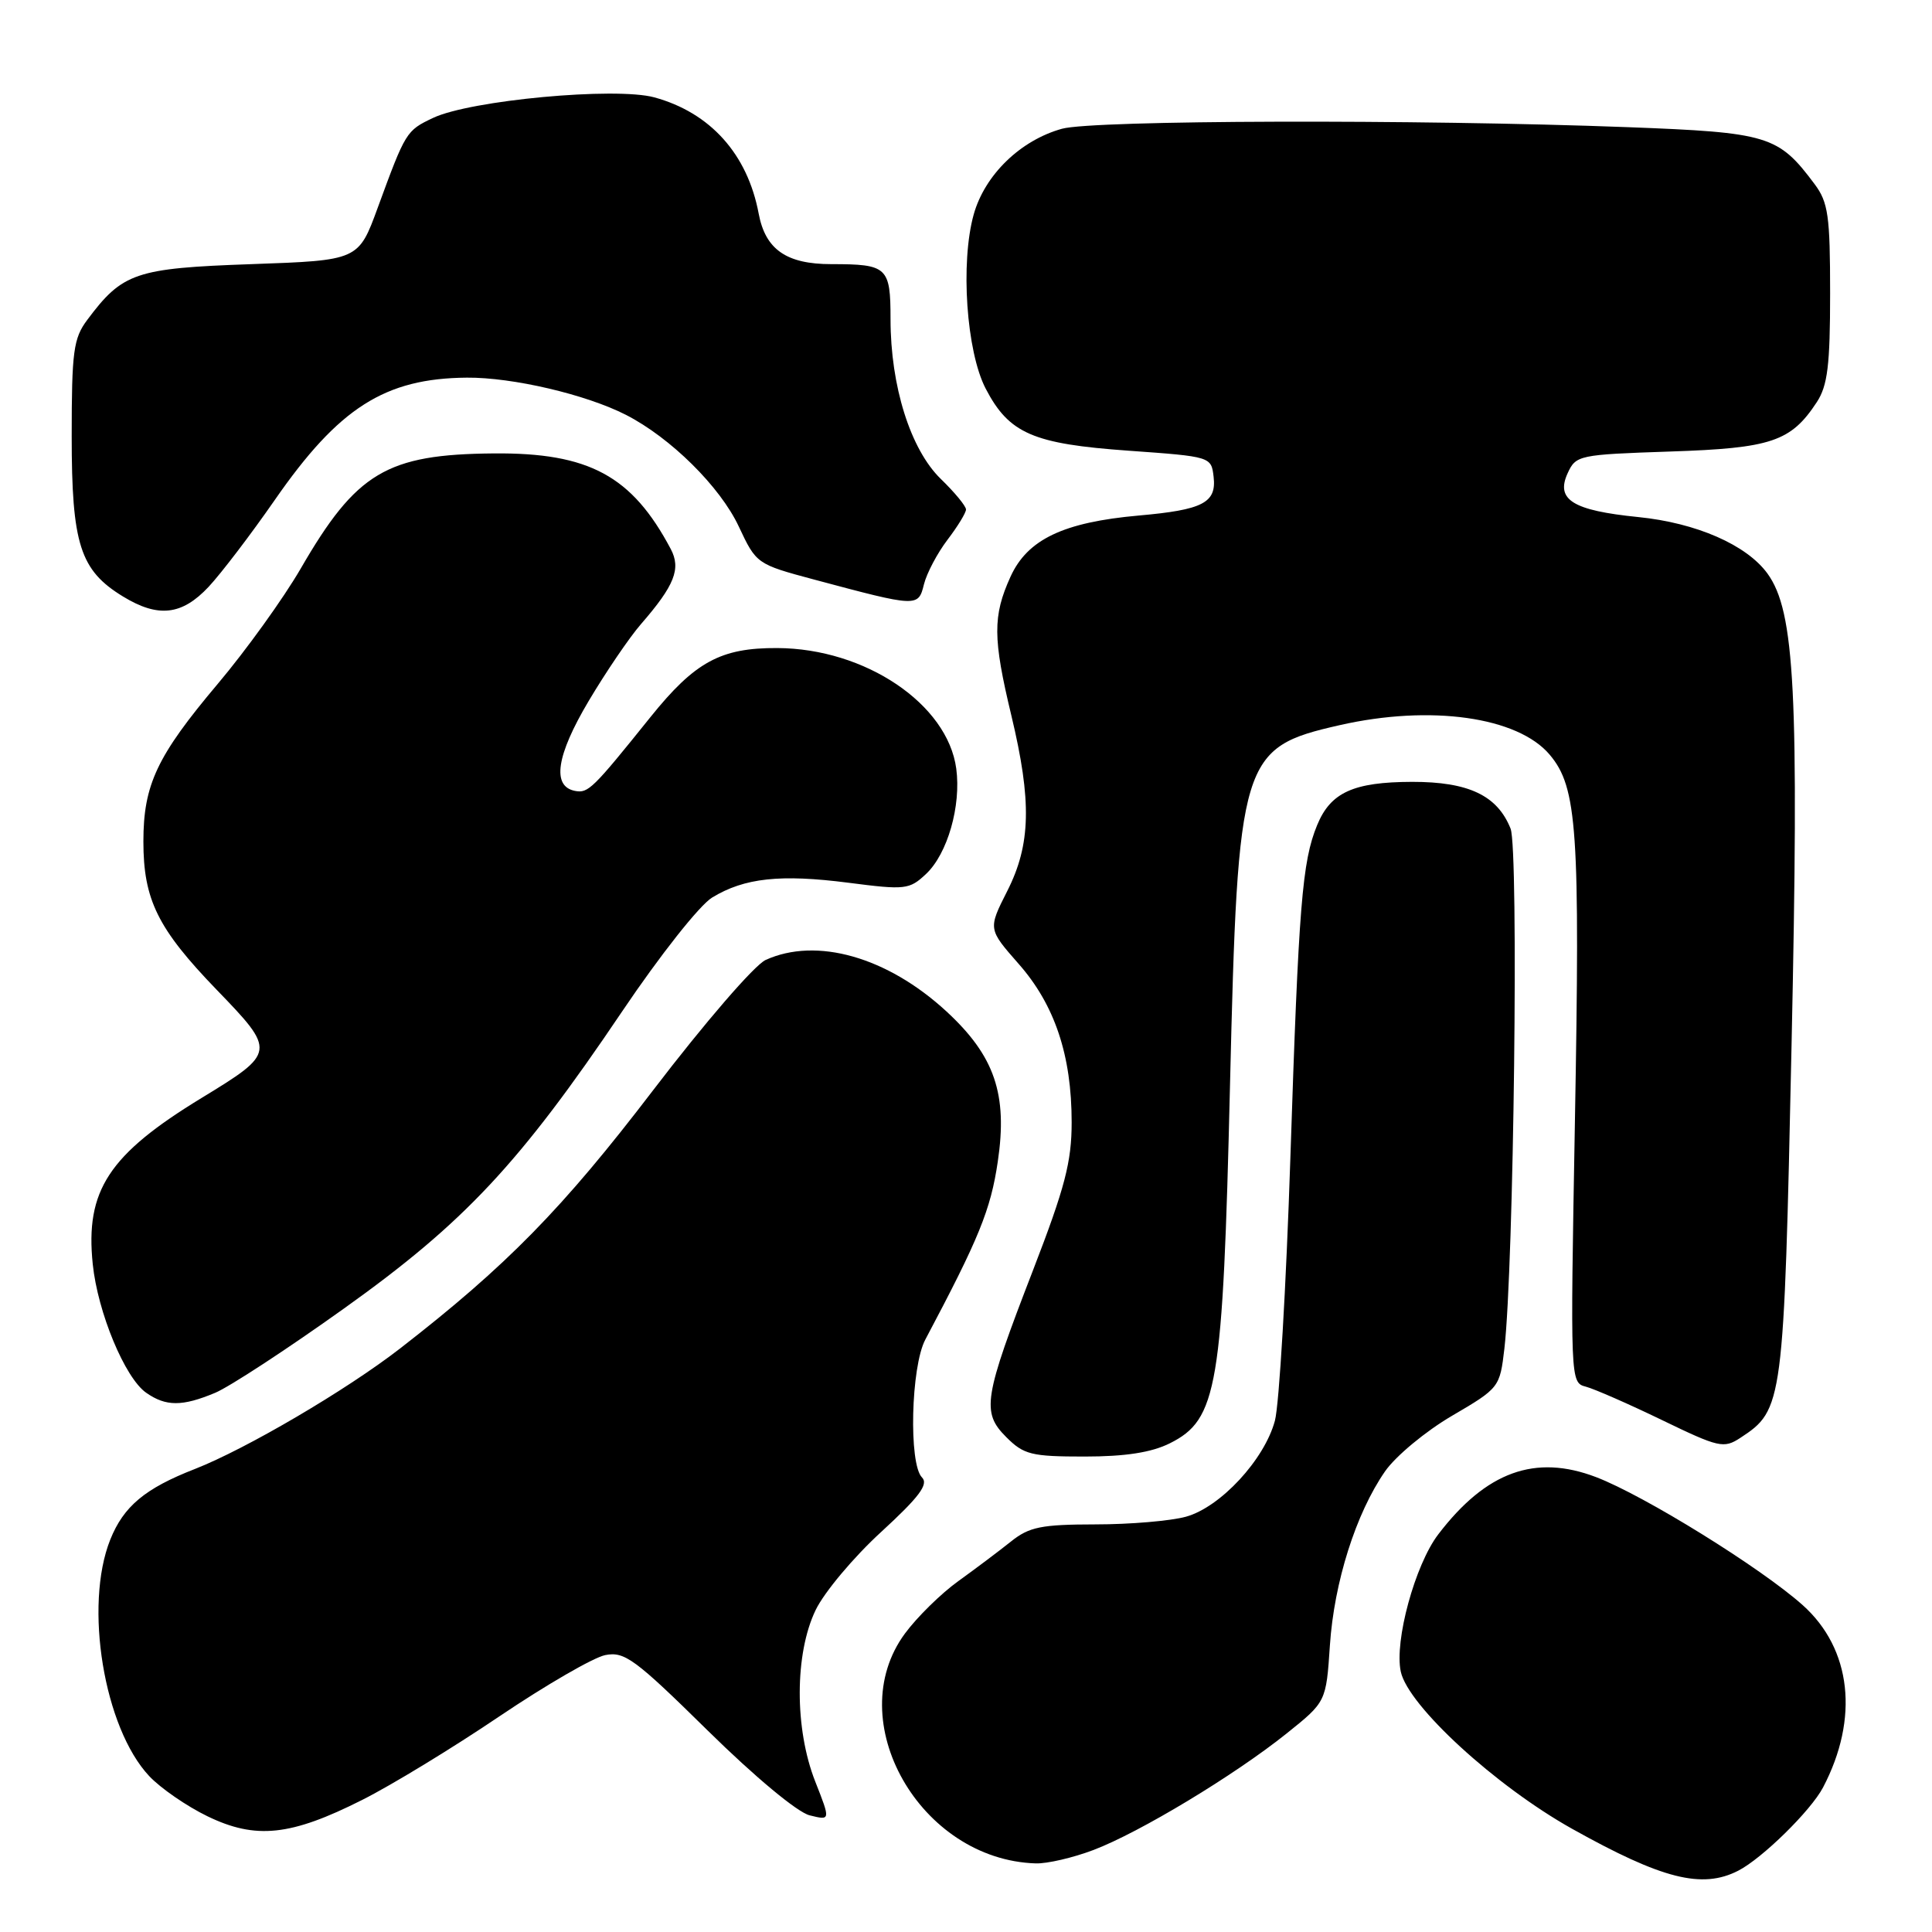 <?xml version="1.0" encoding="UTF-8" standalone="no"?>
<!DOCTYPE svg PUBLIC "-//W3C//DTD SVG 1.1//EN" "http://www.w3.org/Graphics/SVG/1.1/DTD/svg11.dtd" >
<svg xmlns="http://www.w3.org/2000/svg" xmlns:xlink="http://www.w3.org/1999/xlink" version="1.1" viewBox="0 0 256 256">
 <g >
 <path fill="currentColor"
d=" M 230.32 247.88 C 233.49 246.26 239.94 239.93 241.56 236.85 C 246.37 227.69 245.34 218.48 238.87 212.69 C 233.34 207.75 217.90 198.18 211.50 195.73 C 203.42 192.64 196.92 195.00 190.57 203.32 C 187.50 207.35 184.74 217.45 185.61 221.50 C 186.58 226.02 198.18 236.66 208.32 242.33 C 220.25 249.00 225.53 250.33 230.32 247.88 Z  M 144.90 245.13 C 151.03 242.80 163.57 235.23 170.49 229.69 C 175.72 225.50 175.72 225.50 176.22 218.00 C 176.78 209.65 179.66 200.54 183.52 194.97 C 184.92 192.95 188.91 189.64 192.40 187.60 C 198.67 183.93 198.74 183.83 199.34 178.69 C 200.59 167.85 201.25 112.55 200.16 109.80 C 198.41 105.40 194.59 103.59 187.11 103.60 C 179.33 103.62 176.31 105.00 174.53 109.33 C 172.54 114.16 172.08 119.90 170.98 153.46 C 170.42 170.48 169.50 186.15 168.93 188.26 C 167.54 193.42 161.71 199.71 157.15 200.97 C 155.14 201.53 149.74 201.99 145.14 201.99 C 137.99 202.00 136.38 202.32 133.97 204.25 C 132.42 205.49 129.28 207.85 126.99 209.50 C 124.69 211.15 121.51 214.28 119.91 216.45 C 111.41 227.98 121.90 246.43 137.24 246.91 C 138.75 246.96 142.19 246.16 144.90 245.13 Z  M 47.99 238.50 C 51.86 236.56 60.04 231.57 66.18 227.42 C 72.32 223.28 78.62 219.63 80.19 219.31 C 82.75 218.80 84.12 219.80 93.77 229.30 C 100.02 235.45 105.66 240.14 107.28 240.54 C 110.06 241.23 110.06 241.23 108.03 236.08 C 105.26 229.06 105.29 219.11 108.08 213.33 C 109.23 210.96 113.13 206.31 116.76 202.99 C 121.80 198.36 123.07 196.67 122.17 195.77 C 120.39 193.99 120.70 181.09 122.61 177.50 C 129.72 164.10 131.27 160.31 132.21 153.93 C 133.54 144.99 131.80 139.91 125.39 134.00 C 117.57 126.80 108.19 124.13 101.45 127.20 C 99.97 127.88 93.39 135.50 86.55 144.45 C 74.55 160.16 67.12 167.74 53.00 178.69 C 45.89 184.20 32.62 191.99 25.82 194.65 C 19.22 197.22 16.38 199.59 14.61 204.01 C 11.11 212.77 13.77 228.95 19.77 235.34 C 21.27 236.94 24.75 239.34 27.50 240.67 C 33.89 243.76 38.52 243.28 47.99 238.50 Z  M 155.00 191.25 C 161.33 188.09 162.03 183.90 162.98 143.86 C 164.02 100.37 164.42 99.06 177.50 96.09 C 189.55 93.35 201.12 94.98 205.35 100.01 C 209.00 104.34 209.38 109.99 208.68 148.85 C 208.07 182.98 208.07 183.21 210.13 183.74 C 211.26 184.04 215.81 186.03 220.23 188.17 C 227.77 191.82 228.41 191.96 230.61 190.52 C 236.28 186.80 236.37 186.18 237.39 138.50 C 238.39 91.78 237.84 81.02 234.20 76.00 C 231.44 72.20 224.77 69.28 217.05 68.51 C 208.41 67.64 206.12 66.22 207.71 62.73 C 208.81 60.31 209.18 60.24 221.28 59.83 C 234.72 59.39 237.31 58.51 240.74 53.28 C 242.17 51.09 242.50 48.38 242.50 38.87 C 242.50 28.59 242.25 26.81 240.44 24.39 C 235.63 17.95 234.35 17.56 215.68 16.85 C 187.60 15.79 144.87 15.91 140.72 17.06 C 135.21 18.59 130.49 23.17 129.02 28.42 C 127.24 34.80 128.05 46.58 130.61 51.50 C 133.71 57.45 136.88 58.82 149.54 59.72 C 160.46 60.50 160.50 60.51 160.81 63.18 C 161.21 66.62 159.39 67.56 150.90 68.31 C 140.91 69.20 136.15 71.47 133.90 76.41 C 131.53 81.62 131.55 84.57 134.01 94.81 C 136.73 106.17 136.60 111.89 133.46 118.08 C 130.92 123.10 130.92 123.10 134.96 127.70 C 139.76 133.14 142.00 139.84 142.00 148.71 C 142.00 153.96 141.11 157.36 136.90 168.26 C 130.32 185.28 130.03 187.12 133.34 190.43 C 135.66 192.75 136.66 193.00 143.70 193.00 C 149.12 193.00 152.57 192.46 155.00 191.25 Z  M 28.50 184.56 C 30.40 183.77 38.09 178.74 45.60 173.37 C 61.54 161.99 68.84 154.19 82.45 134.00 C 87.45 126.58 92.70 119.94 94.36 118.93 C 98.64 116.32 103.42 115.81 112.44 116.97 C 119.95 117.94 120.50 117.88 122.70 115.81 C 125.55 113.14 127.37 106.79 126.71 101.85 C 125.56 93.28 114.64 85.92 102.99 85.87 C 95.49 85.83 92.07 87.70 86.17 95.04 C 78.53 104.55 77.94 105.13 76.20 104.80 C 73.09 104.21 73.71 100.11 78.00 92.89 C 80.28 89.05 83.40 84.46 84.93 82.70 C 89.39 77.57 90.26 75.36 88.88 72.75 C 83.74 63.05 78.05 59.97 65.43 60.08 C 51.23 60.20 47.22 62.59 39.84 75.35 C 37.56 79.28 32.62 86.15 28.85 90.62 C 20.80 100.17 19.00 103.98 19.00 111.50 C 19.00 119.21 20.90 123.06 28.69 131.13 C 36.60 139.31 36.58 139.47 26.72 145.48 C 14.40 152.99 11.28 157.75 12.29 167.51 C 12.95 173.90 16.55 182.57 19.36 184.54 C 21.98 186.38 24.15 186.38 28.50 184.56 Z  M 27.65 77.75 C 29.32 75.96 33.26 70.79 36.41 66.25 C 44.90 54.01 51.00 50.13 61.86 50.04 C 67.92 49.99 77.65 52.27 82.94 54.97 C 88.86 58.00 95.42 64.49 97.89 69.76 C 100.21 74.71 100.28 74.76 107.86 76.79 C 121.62 80.47 121.67 80.47 122.43 77.42 C 122.80 75.94 124.21 73.28 125.55 71.52 C 126.90 69.75 128.00 67.95 128.00 67.51 C 128.00 67.06 126.50 65.24 124.66 63.46 C 120.64 59.55 118.00 51.16 118.00 42.29 C 118.00 35.38 117.59 35.00 110.14 35.00 C 104.21 35.00 101.42 33.06 100.53 28.31 C 99.05 20.42 94.12 14.93 86.70 12.90 C 81.54 11.50 62.32 13.28 57.37 15.63 C 53.83 17.31 53.74 17.46 50.06 27.50 C 47.50 34.50 47.50 34.50 33.32 35.00 C 17.95 35.54 16.24 36.12 11.56 42.39 C 9.73 44.83 9.50 46.58 9.50 57.82 C 9.50 72.11 10.61 75.57 16.30 79.04 C 20.97 81.89 24.11 81.53 27.65 77.75 Z "/>
</g>
</svg>